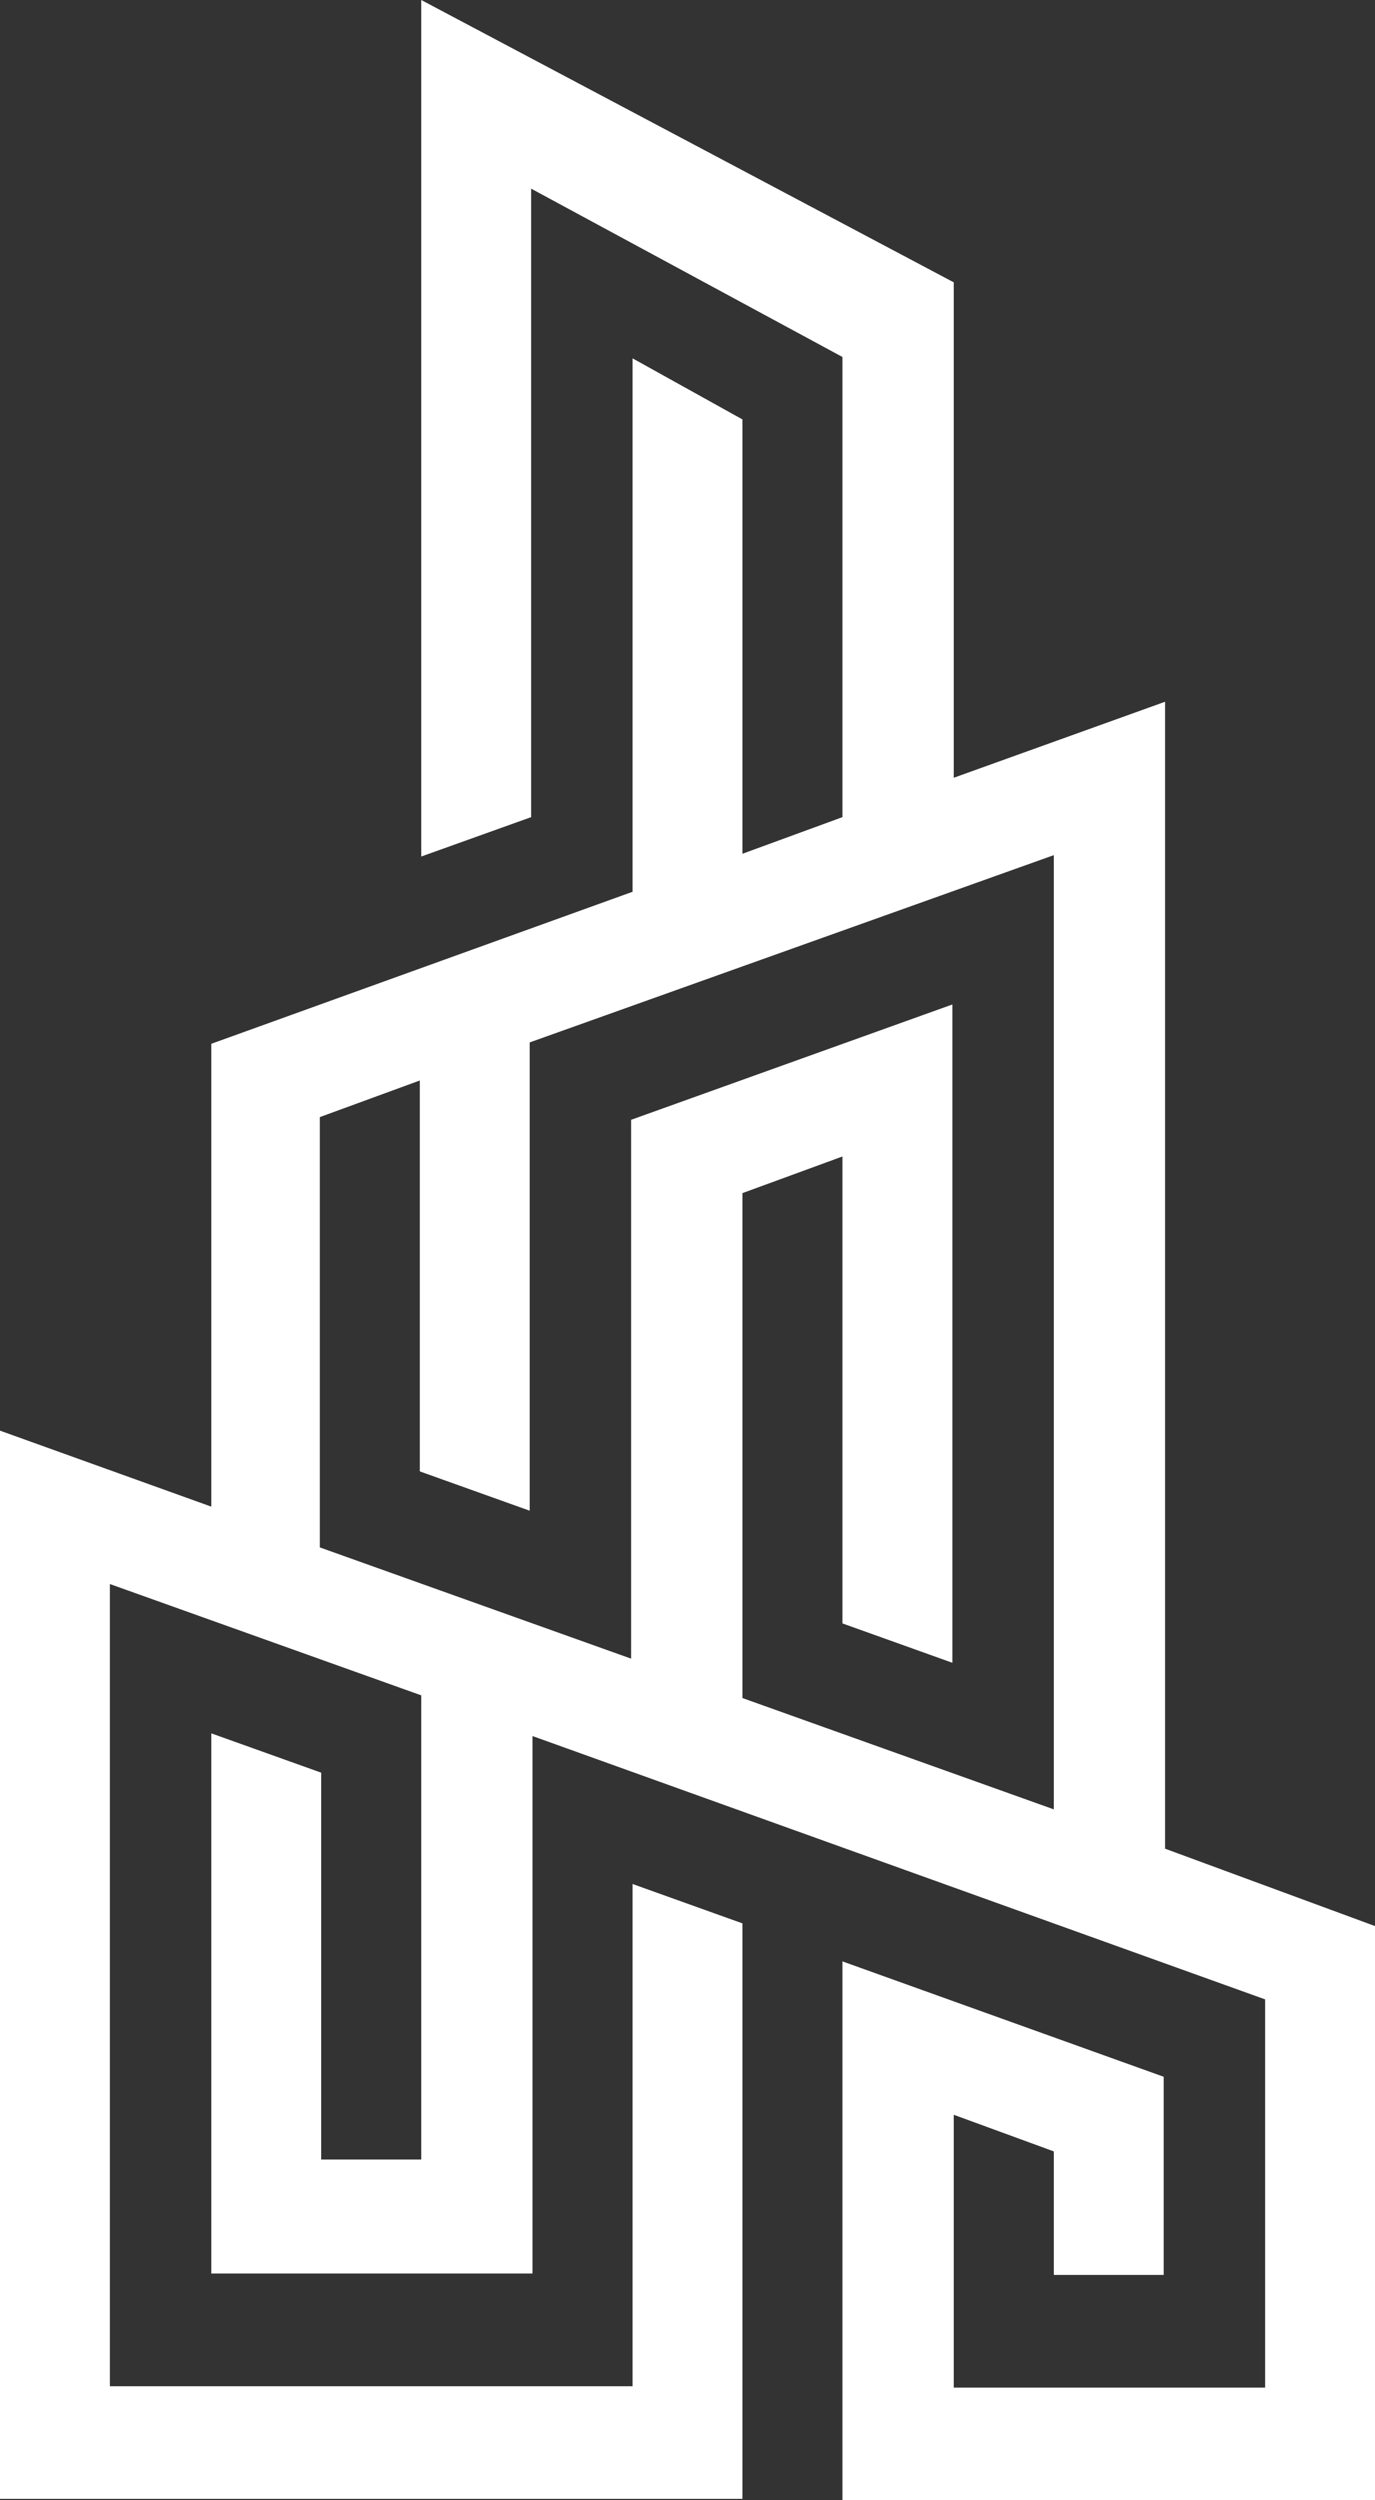 <svg width="22" height="40" viewBox="0 0 22 40" fill="none" xmlns="http://www.w3.org/2000/svg">
<rect x="0" y="0" width="22" height="40" fill="#333333" stroke="none"/>
<path d="M18.641 29.576V11.227L15.26 12.443V4.517L6.74 0V13.703L8.498 13.073V3.018L13.479 5.711V13.073L11.879 13.659V6.71L10.121 5.733V14.267L3.381 16.699V24.104L0 22.888V39.978H11.879V30.771L10.121 30.141V38.176H1.758V25.342L6.74 27.123V34.549H5.139V28.36L3.381 27.731V36.373H8.52V27.774L20.242 31.987V38.198H15.26V33.833L16.861 34.419V36.395H18.619V33.225L13.479 31.379V33.203V40.022H22V30.814L18.641 29.576ZM16.861 28.947L11.879 27.166V19.088L13.479 18.502V25.972L15.238 26.602V16.07L10.098 17.915V26.536L5.117 24.756V17.872L6.717 17.286V23.54L8.475 24.169V16.677L16.861 13.681V28.947Z" fill="white"/>
</svg>
